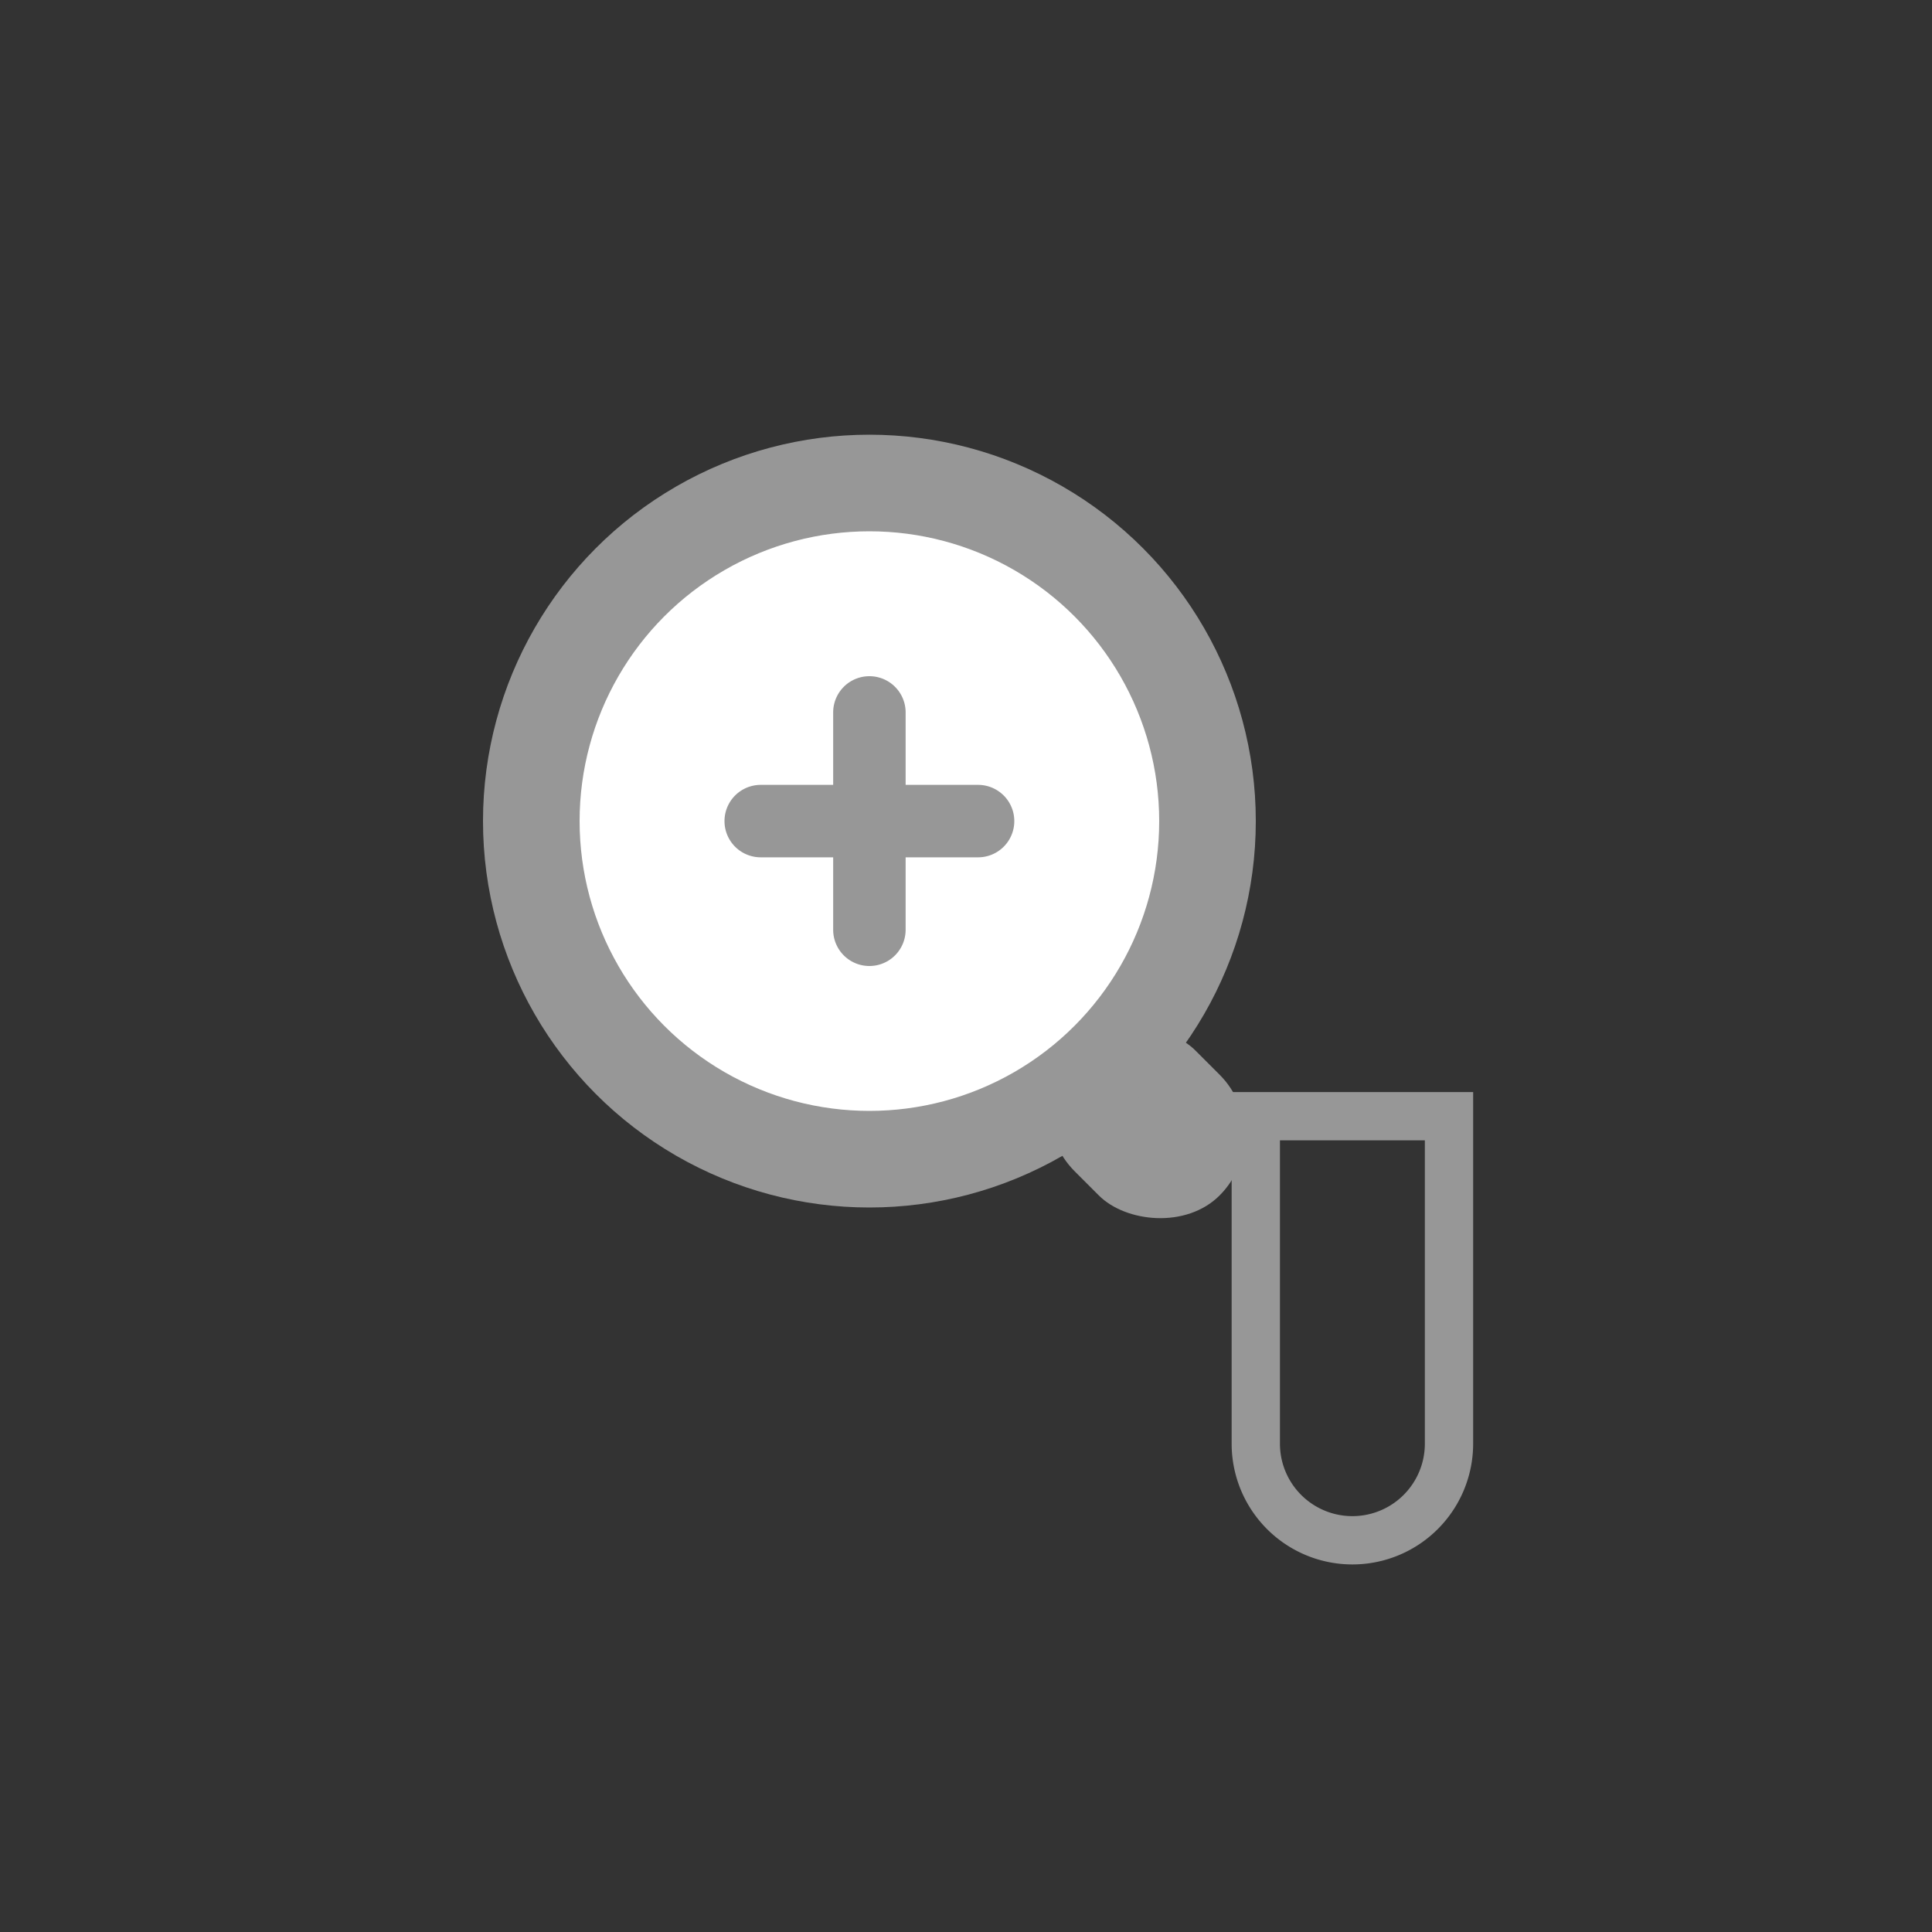<svg xmlns="http://www.w3.org/2000/svg" xmlns:xlink="http://www.w3.org/1999/xlink" width="40" height="40" viewBox="0 0 40 40">
    <rect x="0" y="0" width="40" height="40" fill="#333333" stroke="none"/>
    <defs>
        <path id="a" d="M2.5.61h3v6.28a1.5 1.5 0 0 1-3 0V.61z"/>
    </defs>
    <g fill="none" fill-rule="evenodd">
        <g transform="translate(21 20)">
            <rect width="3.536" height="4.243" x=".982" y="1.129" fill="#979797" fill-rule="nonzero" rx="1.768" transform="rotate(-45 2.75 3.25)"/>
            <g transform="translate(3 3)">
                <mask id="b" fill="#fff">
                    <use xlink:href="#a"/>
                </mask>
                <path stroke="#979797" d="M2 .11h4v6.78a2 2 0 1 1-4 0V.11z"/>
                <rect width="1.328" height="4.794" x="4.501" y="3.158" fill="#979797" fill-rule="nonzero" mask="url(#b)" rx=".5" transform="rotate(45 5.165 5.555)"/>
                <rect width="1.328" height="3.932" x=".976" y="-.106" fill="#FFF" fill-rule="nonzero" mask="url(#b)" rx=".5" transform="rotate(45 1.64 1.86)"/>
            </g>
        </g>
        <circle cx="18" cy="17" r="7" fill="#FFF" fill-rule="nonzero" stroke="#979797" stroke-width="2"/>
        <path fill="#979797" fill-rule="nonzero" d="M17.25 16.25v-1.5a.75.75 0 1 1 1.5 0v1.5h1.5a.75.75 0 1 1 0 1.5h-1.5v1.5a.75.75 0 1 1-1.5 0v-1.5h-1.5a.75.75 0 1 1 0-1.5h1.5z"/>
    </g>
</svg>
